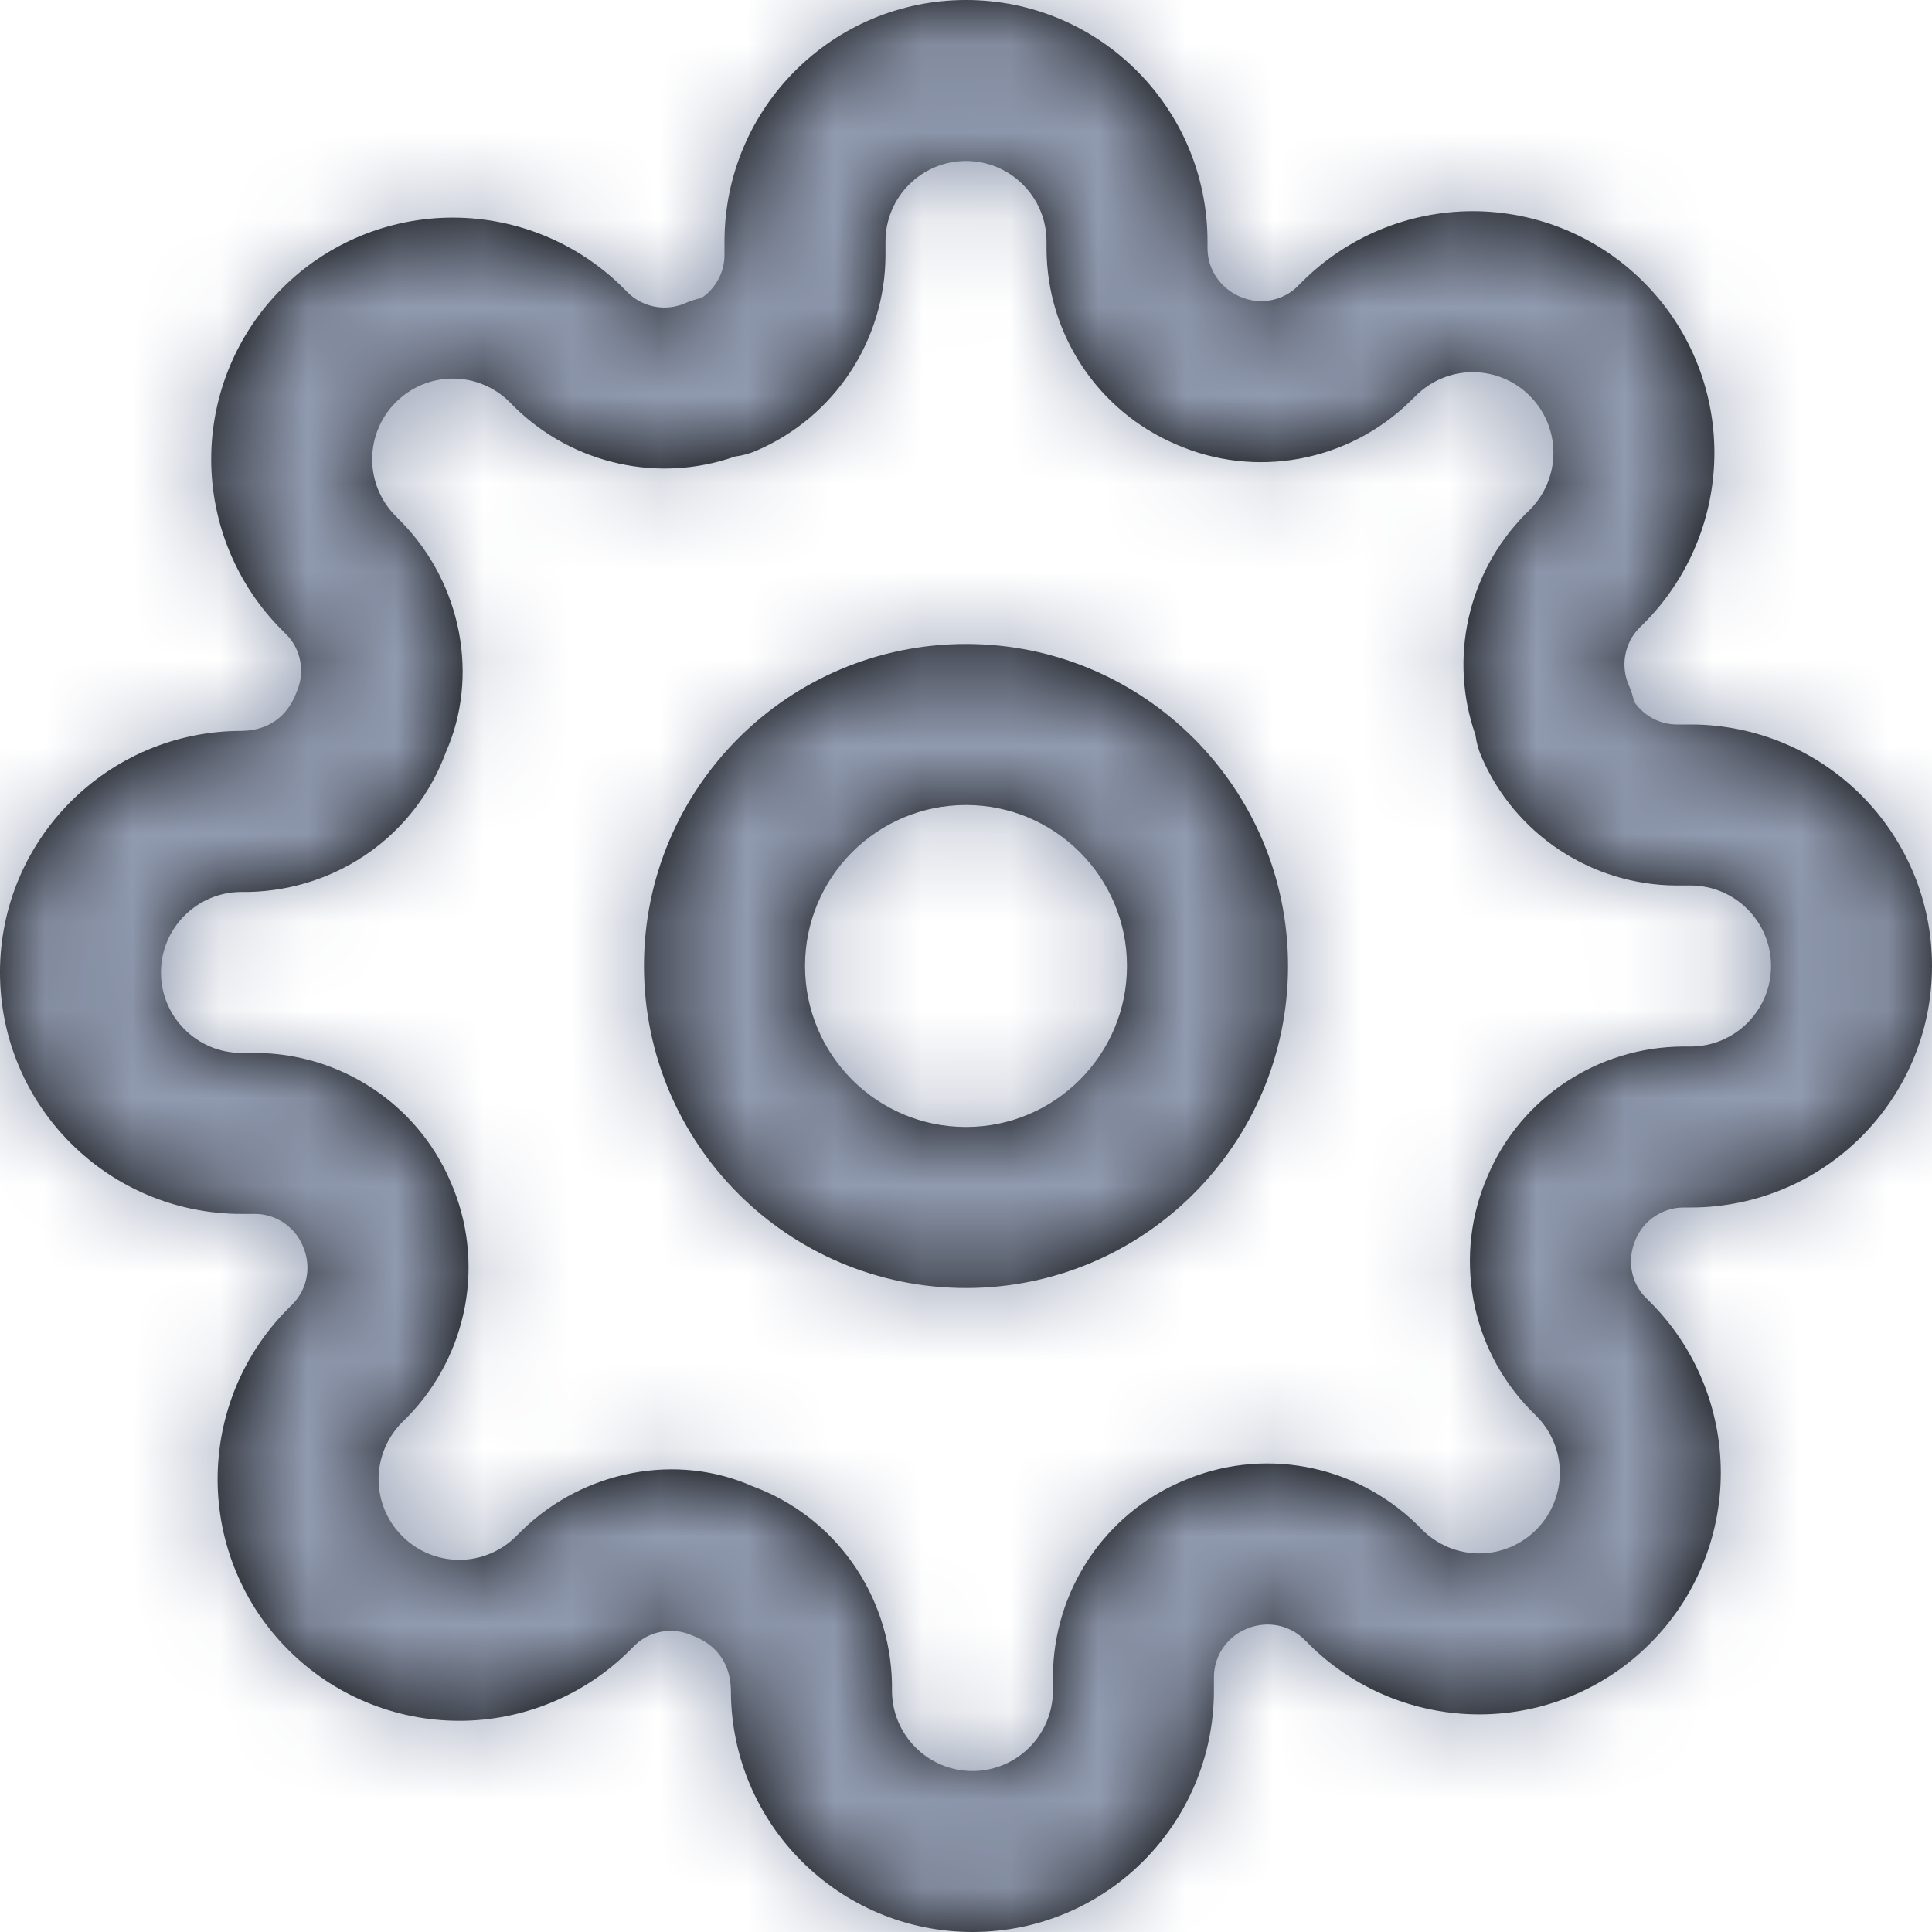 <svg width="22" height="22" viewBox="0 0 22 22" fill="none" xmlns="http://www.w3.org/2000/svg">
<path fill-rule="evenodd" clip-rule="evenodd" d="M19.094 8.25C18.898 8.249 18.716 8.15 18.607 7.989C18.594 7.926 18.575 7.865 18.549 7.807C18.45 7.584 18.497 7.323 18.668 7.149L18.716 7.102C19.232 6.586 19.522 5.886 19.522 5.156C19.522 4.426 19.232 3.726 18.715 3.211C18.2 2.695 17.5 2.405 16.77 2.405C16.041 2.405 15.341 2.695 14.825 3.211L14.77 3.266C14.603 3.429 14.343 3.476 14.12 3.378C13.893 3.281 13.751 3.066 13.75 2.829L13.75 2.75C13.75 1.231 12.519 0 11 0C9.481 0 8.25 1.231 8.25 2.75V2.906C8.249 3.102 8.15 3.284 7.989 3.393C7.926 3.406 7.865 3.425 7.807 3.451C7.584 3.55 7.323 3.503 7.149 3.332L7.102 3.284C6.586 2.768 5.886 2.478 5.156 2.478C4.426 2.478 3.726 2.768 3.211 3.285C2.695 3.8 2.405 4.5 2.405 5.23C2.405 5.959 2.695 6.659 3.211 7.175L3.266 7.23C3.429 7.397 3.476 7.657 3.378 7.88C3.272 8.163 3.056 8.318 2.75 8.323C1.231 8.323 0 9.555 0 11.073C0 12.592 1.231 13.823 2.75 13.823H2.906C3.14 13.824 3.354 13.966 3.447 14.184C3.55 14.416 3.503 14.677 3.332 14.851L3.284 14.899C2.768 15.414 2.478 16.114 2.478 16.844C2.478 17.574 2.768 18.274 3.285 18.789C3.8 19.305 4.5 19.595 5.23 19.595C5.959 19.595 6.659 19.305 7.175 18.789L7.23 18.734C7.397 18.571 7.657 18.524 7.88 18.622C8.163 18.728 8.318 18.944 8.323 19.25C8.323 20.769 9.555 22 11.073 22C12.592 22 13.823 20.769 13.823 19.25V19.094C13.824 18.86 13.966 18.646 14.184 18.552C14.416 18.45 14.677 18.497 14.851 18.668L14.899 18.716C15.414 19.232 16.114 19.522 16.844 19.522C17.574 19.522 18.274 19.232 18.789 18.715C19.305 18.2 19.595 17.5 19.595 16.77C19.595 16.041 19.305 15.341 18.789 14.825L18.734 14.77C18.571 14.603 18.524 14.343 18.626 14.111C18.719 13.893 18.934 13.751 19.171 13.75L19.25 13.75C20.769 13.75 22 12.519 22 11C22 9.481 20.769 8.25 19.25 8.25H19.094ZM5.86 4.636C6.531 5.292 7.503 5.503 8.369 5.199C8.452 5.188 8.534 5.166 8.611 5.133C9.501 4.751 10.079 3.878 10.083 2.909L10.083 2.75C10.083 2.244 10.494 1.833 11 1.833C11.506 1.833 11.917 2.244 11.917 2.75V2.833C11.921 3.804 12.499 4.678 13.389 5.059C14.288 5.456 15.349 5.264 16.059 4.569L16.122 4.507C16.294 4.335 16.527 4.238 16.77 4.238C17.014 4.238 17.247 4.335 17.419 4.507C17.592 4.68 17.689 4.913 17.689 5.156C17.689 5.4 17.592 5.633 17.42 5.805L17.364 5.86C16.708 6.531 16.497 7.503 16.801 8.369C16.812 8.452 16.834 8.534 16.867 8.611C17.249 9.501 18.122 10.079 19.09 10.083L19.25 10.083C19.756 10.083 20.167 10.494 20.167 11C20.167 11.506 19.756 11.917 19.25 11.917H19.168C18.196 11.921 17.322 12.499 16.945 13.38C16.544 14.288 16.736 15.349 17.43 16.059L17.493 16.122C17.665 16.294 17.762 16.527 17.762 16.77C17.762 17.014 17.665 17.247 17.493 17.419C17.32 17.592 17.087 17.689 16.844 17.689C16.601 17.689 16.367 17.592 16.195 17.42L16.14 17.364C15.423 16.663 14.362 16.47 13.453 16.871C12.572 17.249 11.994 18.122 11.99 19.09L11.99 19.25C11.99 19.756 11.58 20.167 11.073 20.167C10.567 20.167 10.157 19.756 10.157 19.25V19.168C10.133 18.149 9.503 17.267 8.566 16.923C7.712 16.544 6.651 16.736 5.941 17.43L5.878 17.493C5.706 17.665 5.473 17.762 5.23 17.762C4.986 17.762 4.753 17.665 4.581 17.493C4.408 17.32 4.311 17.087 4.311 16.844C4.311 16.601 4.408 16.367 4.58 16.195L4.636 16.14C5.337 15.423 5.53 14.362 5.129 13.453C4.751 12.572 3.878 11.994 2.909 11.99L2.75 11.99C2.244 11.99 1.833 11.58 1.833 11.073C1.833 10.567 2.244 10.157 2.75 10.157H2.833C3.851 10.133 4.733 9.503 5.077 8.566C5.456 7.712 5.264 6.651 4.569 5.941L4.507 5.878C4.335 5.706 4.238 5.473 4.238 5.23C4.238 4.986 4.335 4.753 4.507 4.581C4.68 4.408 4.913 4.311 5.156 4.311C5.4 4.311 5.633 4.408 5.805 4.58L5.86 4.636ZM11 14.667C8.975 14.667 7.333 13.025 7.333 11C7.333 8.975 8.975 7.333 11 7.333C13.025 7.333 14.667 8.975 14.667 11C14.667 13.025 13.025 14.667 11 14.667ZM12.833 11C12.833 12.012 12.012 12.833 11 12.833C9.987 12.833 9.167 12.012 9.167 11C9.167 9.987 9.987 9.167 11 9.167C12.012 9.167 12.833 9.987 12.833 11Z" fill="black"/>
<mask id="mask0" mask-type="alpha" maskUnits="userSpaceOnUse" x="0" y="0" width="22" height="22">
<path fill-rule="evenodd" clip-rule="evenodd" d="M19.094 8.25C18.898 8.249 18.716 8.15 18.607 7.989C18.594 7.926 18.575 7.865 18.549 7.807C18.45 7.584 18.497 7.323 18.668 7.149L18.716 7.102C19.232 6.586 19.522 5.886 19.522 5.156C19.522 4.426 19.232 3.726 18.715 3.211C18.2 2.695 17.5 2.405 16.77 2.405C16.041 2.405 15.341 2.695 14.825 3.211L14.77 3.266C14.603 3.429 14.343 3.476 14.12 3.378C13.893 3.281 13.751 3.066 13.75 2.829L13.75 2.75C13.75 1.231 12.519 0 11 0C9.481 0 8.25 1.231 8.25 2.75V2.906C8.249 3.102 8.15 3.284 7.989 3.393C7.926 3.406 7.865 3.425 7.807 3.451C7.584 3.55 7.323 3.503 7.149 3.332L7.102 3.284C6.586 2.768 5.886 2.478 5.156 2.478C4.426 2.478 3.726 2.768 3.211 3.285C2.695 3.8 2.405 4.5 2.405 5.23C2.405 5.959 2.695 6.659 3.211 7.175L3.266 7.23C3.429 7.397 3.476 7.657 3.378 7.88C3.272 8.163 3.056 8.318 2.75 8.323C1.231 8.323 0 9.555 0 11.073C0 12.592 1.231 13.823 2.75 13.823H2.906C3.14 13.824 3.354 13.966 3.447 14.184C3.55 14.416 3.503 14.677 3.332 14.851L3.284 14.899C2.768 15.414 2.478 16.114 2.478 16.844C2.478 17.574 2.768 18.274 3.285 18.789C3.8 19.305 4.5 19.595 5.23 19.595C5.959 19.595 6.659 19.305 7.175 18.789L7.23 18.734C7.397 18.571 7.657 18.524 7.88 18.622C8.163 18.728 8.318 18.944 8.323 19.25C8.323 20.769 9.555 22 11.073 22C12.592 22 13.823 20.769 13.823 19.25V19.094C13.824 18.86 13.966 18.646 14.184 18.552C14.416 18.45 14.677 18.497 14.851 18.668L14.899 18.716C15.414 19.232 16.114 19.522 16.844 19.522C17.574 19.522 18.274 19.232 18.789 18.715C19.305 18.2 19.595 17.5 19.595 16.77C19.595 16.041 19.305 15.341 18.789 14.825L18.734 14.77C18.571 14.603 18.524 14.343 18.626 14.111C18.719 13.893 18.934 13.751 19.171 13.75L19.25 13.75C20.769 13.75 22 12.519 22 11C22 9.481 20.769 8.25 19.25 8.25H19.094ZM5.86 4.636C6.531 5.292 7.503 5.503 8.369 5.199C8.452 5.188 8.534 5.166 8.611 5.133C9.501 4.751 10.079 3.878 10.083 2.909L10.083 2.75C10.083 2.244 10.494 1.833 11 1.833C11.506 1.833 11.917 2.244 11.917 2.75V2.833C11.921 3.804 12.499 4.678 13.389 5.059C14.288 5.456 15.349 5.264 16.059 4.569L16.122 4.507C16.294 4.335 16.527 4.238 16.77 4.238C17.014 4.238 17.247 4.335 17.419 4.507C17.592 4.68 17.689 4.913 17.689 5.156C17.689 5.4 17.592 5.633 17.42 5.805L17.364 5.86C16.708 6.531 16.497 7.503 16.801 8.369C16.812 8.452 16.834 8.534 16.867 8.611C17.249 9.501 18.122 10.079 19.09 10.083L19.25 10.083C19.756 10.083 20.167 10.494 20.167 11C20.167 11.506 19.756 11.917 19.25 11.917H19.168C18.196 11.921 17.322 12.499 16.945 13.38C16.544 14.288 16.736 15.349 17.43 16.059L17.493 16.122C17.665 16.294 17.762 16.527 17.762 16.77C17.762 17.014 17.665 17.247 17.493 17.419C17.32 17.592 17.087 17.689 16.844 17.689C16.601 17.689 16.367 17.592 16.195 17.42L16.14 17.364C15.423 16.663 14.362 16.47 13.453 16.871C12.572 17.249 11.994 18.122 11.99 19.09L11.99 19.25C11.99 19.756 11.58 20.167 11.073 20.167C10.567 20.167 10.157 19.756 10.157 19.25V19.168C10.133 18.149 9.503 17.267 8.566 16.923C7.712 16.544 6.651 16.736 5.941 17.43L5.878 17.493C5.706 17.665 5.473 17.762 5.23 17.762C4.986 17.762 4.753 17.665 4.581 17.493C4.408 17.32 4.311 17.087 4.311 16.844C4.311 16.601 4.408 16.367 4.58 16.195L4.636 16.14C5.337 15.423 5.53 14.362 5.129 13.453C4.751 12.572 3.878 11.994 2.909 11.99L2.75 11.99C2.244 11.99 1.833 11.58 1.833 11.073C1.833 10.567 2.244 10.157 2.75 10.157H2.833C3.851 10.133 4.733 9.503 5.077 8.566C5.456 7.712 5.264 6.651 4.569 5.941L4.507 5.878C4.335 5.706 4.238 5.473 4.238 5.23C4.238 4.986 4.335 4.753 4.507 4.581C4.68 4.408 4.913 4.311 5.156 4.311C5.4 4.311 5.633 4.408 5.805 4.58L5.86 4.636ZM11 14.667C8.975 14.667 7.333 13.025 7.333 11C7.333 8.975 8.975 7.333 11 7.333C13.025 7.333 14.667 8.975 14.667 11C14.667 13.025 13.025 14.667 11 14.667ZM12.833 11C12.833 12.012 12.012 12.833 11 12.833C9.987 12.833 9.167 12.012 9.167 11C9.167 9.987 9.987 9.167 11 9.167C12.012 9.167 12.833 9.987 12.833 11Z" fill="white"/>
</mask>
<g mask="url(#mask0)">
<rect width="22" height="22" fill="#919BB0"/>
</g>
</svg>
